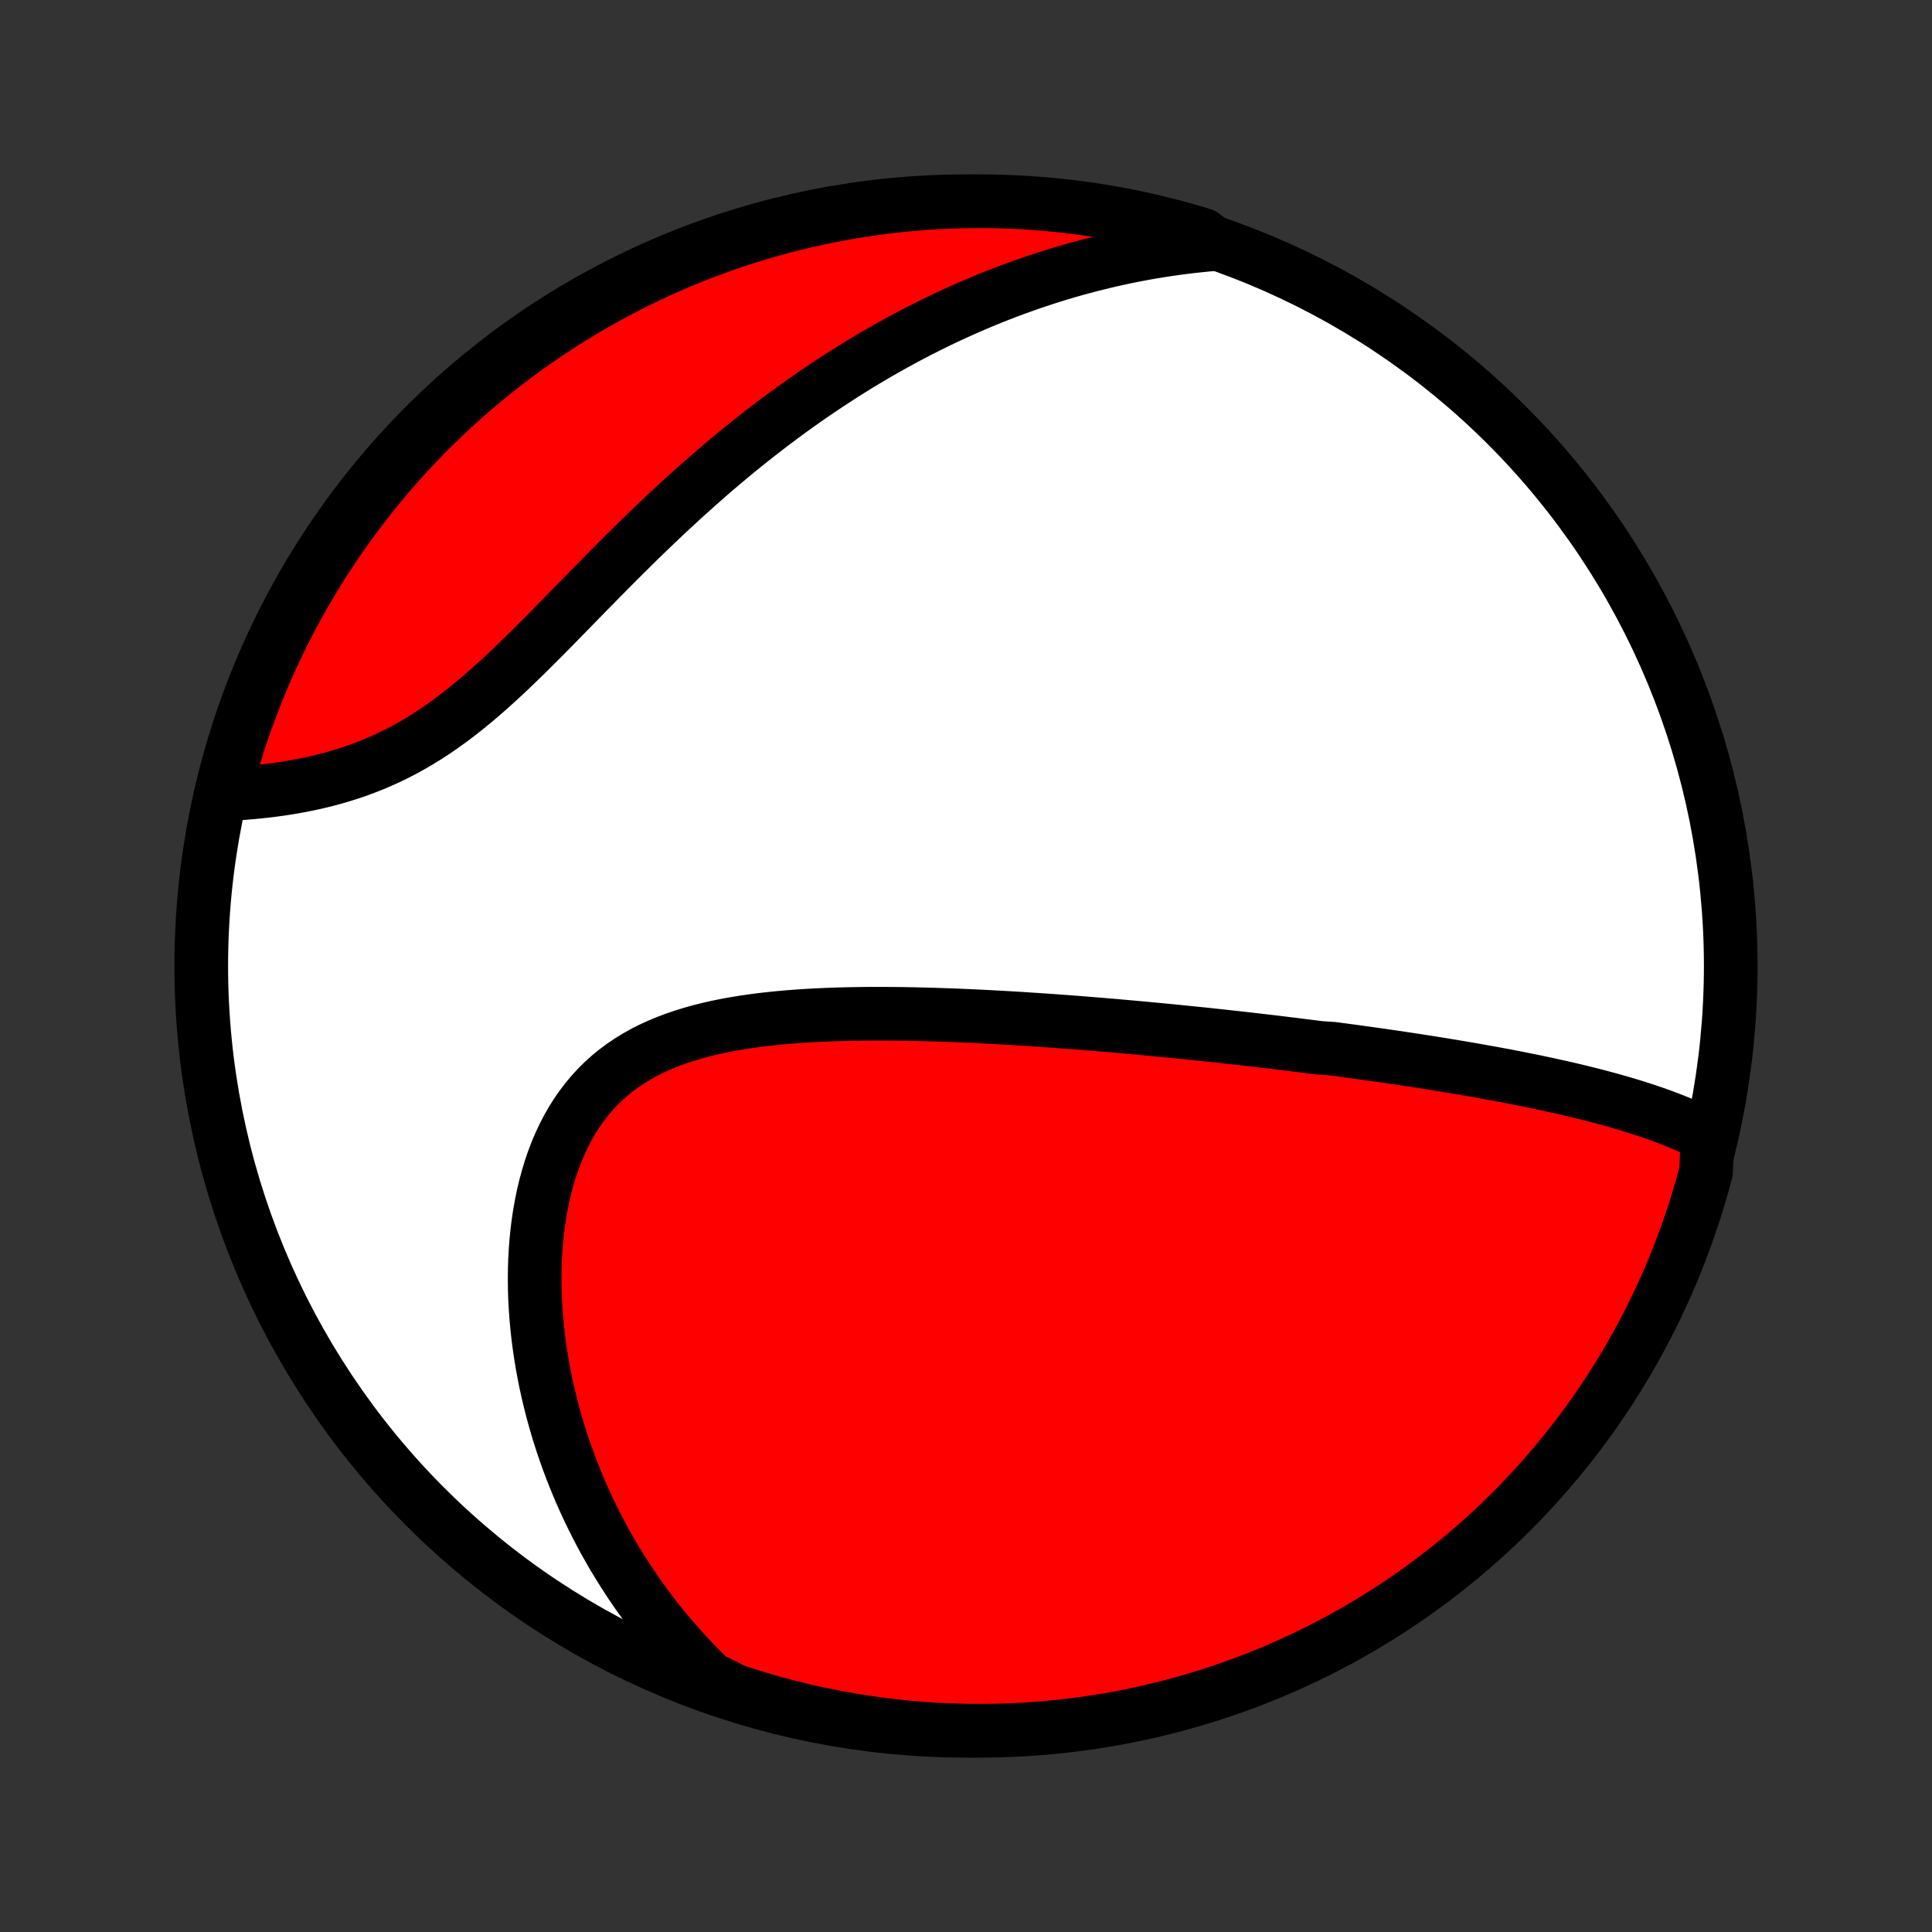 <?xml version="1.0" encoding="utf-8" standalone="no"?>
<!DOCTYPE svg PUBLIC "-//W3C//DTD SVG 1.1//EN"
  "http://www.w3.org/Graphics/SVG/1.1/DTD/svg11.dtd">
<!-- Created with matplotlib (http://matplotlib.org/) -->
<svg height="72pt" version="1.1" viewBox="0 0 72 72" width="72pt" xmlns="http://www.w3.org/2000/svg" xmlns:xlink="http://www.w3.org/1999/xlink">
 <rect x="0" y="0" width="72" height="72" fill="#333333" stroke="none"/>
 <defs>
  <style type="text/css">
*{stroke-linecap:butt;stroke-linejoin:round;}
  </style>
 </defs>
 <g id="figure_1">
  <g id="patch_1">
   <path d="
M0 72
L72 72
L72 0
L0 0
z
" style="fill:none;"/>
  </g>
  <g id="axes_1">
   <g id="PatchCollection_1">
    <defs>
     <path d="
M36 -7.5
C43.558 -7.5 50.808 -10.503 56.153 -15.848
C61.497 -21.192 64.5 -28.442 64.5 -36
C64.5 -43.558 61.497 -50.808 56.153 -56.153
C50.808 -61.497 43.558 -64.5 36 -64.5
C28.442 -64.5 21.192 -61.497 15.848 -56.153
C10.503 -50.808 7.5 -43.558 7.5 -36
C7.5 -28.442 10.503 -21.192 15.848 -15.848
C21.192 -10.503 28.442 -7.5 36 -7.5
z
" id="C0_0_a811fe30f3"/>
     <path d="
M63.635 -29.678
L63.413 -29.79
L63.188 -29.898
L62.961 -30.001
L62.732 -30.101
L62.502 -30.196
L62.27 -30.288
L62.036 -30.377
L61.802 -30.463
L61.566 -30.545
L61.33 -30.625
L61.093 -30.702
L60.855 -30.777
L60.617 -30.849
L60.378 -30.92
L60.139 -30.988
L59.9 -31.054
L59.66 -31.118
L59.42 -31.181
L59.18 -31.242
L58.941 -31.301
L58.701 -31.359
L58.461 -31.416
L58.221 -31.471
L57.982 -31.524
L57.742 -31.577
L57.503 -31.628
L57.264 -31.679
L57.025 -31.728
L56.787 -31.776
L56.548 -31.824
L56.31 -31.87
L56.072 -31.916
L55.834 -31.96
L55.597 -32.004
L55.359 -32.047
L55.122 -32.089
L54.885 -32.131
L54.648 -32.172
L54.412 -32.212
L54.175 -32.252
L53.939 -32.291
L53.702 -32.33
L53.466 -32.368
L53.23 -32.405
L52.994 -32.442
L52.757 -32.479
L52.521 -32.515
L52.285 -32.55
L52.048 -32.586
L51.811 -32.62
L51.575 -32.655
L51.337 -32.689
L51.1 -32.722
L50.863 -32.755
L50.625 -32.788
L50.386 -32.821
L50.148 -32.853
L49.909 -32.885
L49.669 -32.917
L49.188 -32.948
L48.947 -32.979
L48.705 -33.01
L48.463 -33.04
L48.219 -33.071
L47.975 -33.1
L47.731 -33.13
L47.485 -33.16
L47.238 -33.189
L46.991 -33.218
L46.742 -33.247
L46.492 -33.276
L46.242 -33.304
L45.99 -33.332
L45.737 -33.36
L45.483 -33.388
L45.227 -33.415
L44.97 -33.443
L44.712 -33.47
L44.452 -33.496
L44.191 -33.523
L43.929 -33.55
L43.664 -33.576
L43.399 -33.602
L43.131 -33.627
L42.862 -33.653
L42.591 -33.678
L42.319 -33.703
L42.044 -33.728
L41.768 -33.752
L41.49 -33.777
L41.21 -33.8
L40.928 -33.824
L40.644 -33.847
L40.357 -33.87
L40.069 -33.893
L39.779 -33.915
L39.486 -33.936
L39.192 -33.958
L38.895 -33.978
L38.596 -33.999
L38.294 -34.018
L37.991 -34.038
L37.685 -34.056
L37.377 -34.074
L37.067 -34.091
L36.755 -34.108
L36.44 -34.123
L36.123 -34.138
L35.804 -34.152
L35.483 -34.165
L35.16 -34.176
L34.834 -34.187
L34.507 -34.196
L34.177 -34.204
L33.846 -34.211
L33.513 -34.216
L33.179 -34.219
L32.843 -34.221
L32.505 -34.221
L32.166 -34.218
L31.826 -34.213
L31.485 -34.206
L31.143 -34.197
L30.8 -34.184
L30.457 -34.169
L30.114 -34.15
L29.771 -34.128
L29.428 -34.102
L29.086 -34.072
L28.744 -34.038
L28.404 -34
L28.066 -33.956
L27.729 -33.907
L27.395 -33.853
L27.063 -33.793
L26.734 -33.726
L26.409 -33.652
L26.088 -33.572
L25.771 -33.483
L25.459 -33.387
L25.152 -33.282
L24.851 -33.169
L24.557 -33.046
L24.269 -32.914
L23.988 -32.772
L23.715 -32.619
L23.451 -32.456
L23.194 -32.282
L22.946 -32.098
L22.708 -31.902
L22.479 -31.696
L22.259 -31.478
L22.05 -31.25
L21.85 -31.011
L21.661 -30.762
L21.481 -30.503
L21.312 -30.234
L21.154 -29.956
L21.006 -29.669
L20.867 -29.373
L20.739 -29.07
L20.621 -28.76
L20.513 -28.443
L20.415 -28.12
L20.326 -27.792
L20.247 -27.459
L20.177 -27.121
L20.116 -26.78
L20.064 -26.436
L20.02 -26.088
L19.985 -25.739
L19.958 -25.387
L19.939 -25.035
L19.928 -24.681
L19.925 -24.327
L19.929 -23.972
L19.94 -23.618
L19.959 -23.265
L19.984 -22.912
L20.016 -22.56
L20.054 -22.209
L20.099 -21.861
L20.15 -21.514
L20.206 -21.169
L20.269 -20.826
L20.337 -20.485
L20.411 -20.147
L20.49 -19.812
L20.574 -19.479
L20.663 -19.149
L20.757 -18.822
L20.856 -18.498
L20.96 -18.177
L21.068 -17.86
L21.181 -17.545
L21.297 -17.234
L21.419 -16.926
L21.544 -16.622
L21.673 -16.32
L21.806 -16.022
L21.943 -15.728
L22.084 -15.437
L22.229 -15.149
L22.377 -14.864
L22.528 -14.584
L22.684 -14.306
L22.842 -14.031
L23.005 -13.761
L23.17 -13.493
L23.339 -13.229
L23.511 -12.968
L23.686 -12.71
L23.865 -12.455
L24.047 -12.204
L24.232 -11.956
L24.42 -11.711
L24.611 -11.47
L24.806 -11.231
L25.003 -10.996
L25.204 -10.764
L25.408 -10.534
L25.615 -10.308
L25.825 -10.085
L26.039 -9.865
L26.255 -9.648
L26.475 -9.434
L26.919 -9.223
L27.391 -8.986
L27.867 -8.831
L28.345 -8.685
L28.825 -8.547
L29.308 -8.418
L29.792 -8.297
L30.278 -8.184
L30.767 -8.08
L31.256 -7.985
L31.747 -7.898
L32.24 -7.819
L32.734 -7.749
L33.228 -7.688
L33.724 -7.635
L34.22 -7.591
L34.717 -7.556
L35.214 -7.529
L35.711 -7.511
L36.208 -7.501
L36.706 -7.501
L37.203 -7.509
L37.7 -7.525
L38.196 -7.551
L38.691 -7.585
L39.186 -7.627
L39.68 -7.679
L40.173 -7.739
L40.664 -7.807
L41.154 -7.884
L41.642 -7.97
L42.129 -8.064
L42.614 -8.167
L43.097 -8.278
L43.577 -8.398
L44.056 -8.526
L44.532 -8.662
L45.005 -8.807
L45.475 -8.96
L45.943 -9.121
L46.408 -9.291
L46.869 -9.468
L47.327 -9.654
L47.782 -9.848
L48.233 -10.049
L48.681 -10.259
L49.124 -10.476
L49.563 -10.702
L49.999 -10.934
L50.43 -11.175
L50.857 -11.423
L51.279 -11.679
L51.697 -11.942
L52.109 -12.212
L52.517 -12.489
L52.92 -12.774
L53.318 -13.066
L53.71 -13.365
L54.097 -13.671
L54.478 -13.983
L54.854 -14.302
L55.224 -14.628
L55.589 -14.96
L55.947 -15.299
L56.299 -15.644
L56.645 -15.995
L56.985 -16.353
L57.318 -16.716
L57.645 -17.085
L57.966 -17.46
L58.279 -17.841
L58.586 -18.227
L58.886 -18.618
L59.179 -19.015
L59.465 -19.417
L59.743 -19.824
L60.015 -20.236
L60.279 -20.653
L60.536 -21.074
L60.785 -21.5
L61.027 -21.931
L61.261 -22.366
L61.488 -22.804
L61.706 -23.247
L61.917 -23.694
L62.12 -24.145
L62.315 -24.599
L62.502 -25.056
L62.681 -25.517
L62.852 -25.981
L63.014 -26.448
L63.169 -26.919
L63.315 -27.391
L63.453 -27.867
L63.582 -28.345
z
" id="C0_1_4e3de09bc0"/>
     <path d="
M45.274 -62.904
L44.971 -62.877
L44.67 -62.847
L44.371 -62.814
L44.073 -62.778
L43.776 -62.739
L43.481 -62.696
L43.187 -62.651
L42.895 -62.602
L42.603 -62.55
L42.313 -62.495
L42.024 -62.438
L41.736 -62.377
L41.45 -62.314
L41.164 -62.247
L40.879 -62.178
L40.594 -62.106
L40.311 -62.031
L40.028 -61.953
L39.746 -61.872
L39.465 -61.788
L39.184 -61.701
L38.904 -61.612
L38.625 -61.52
L38.346 -61.424
L38.067 -61.326
L37.788 -61.225
L37.51 -61.121
L37.233 -61.014
L36.955 -60.904
L36.678 -60.791
L36.401 -60.674
L36.124 -60.555
L35.847 -60.433
L35.57 -60.308
L35.293 -60.179
L35.017 -60.048
L34.74 -59.913
L34.463 -59.775
L34.186 -59.633
L33.909 -59.489
L33.632 -59.341
L33.354 -59.189
L33.076 -59.034
L32.798 -58.876
L32.52 -58.714
L32.242 -58.549
L31.963 -58.38
L31.684 -58.207
L31.405 -58.031
L31.126 -57.851
L30.846 -57.668
L30.566 -57.48
L30.285 -57.289
L30.005 -57.094
L29.724 -56.895
L29.442 -56.693
L29.161 -56.486
L28.879 -56.275
L28.597 -56.061
L28.314 -55.842
L28.031 -55.62
L27.749 -55.394
L27.465 -55.164
L27.182 -54.93
L26.899 -54.692
L26.615 -54.45
L26.332 -54.204
L26.048 -53.955
L25.765 -53.702
L25.481 -53.446
L25.198 -53.186
L24.914 -52.923
L24.631 -52.656
L24.348 -52.387
L24.065 -52.115
L23.782 -51.84
L23.5 -51.562
L23.217 -51.282
L22.936 -51.001
L22.654 -50.717
L22.373 -50.432
L22.092 -50.146
L21.811 -49.86
L21.531 -49.573
L21.251 -49.286
L20.971 -49
L20.692 -48.715
L20.413 -48.431
L20.133 -48.149
L19.854 -47.87
L19.575 -47.594
L19.295 -47.322
L19.016 -47.054
L18.736 -46.791
L18.455 -46.534
L18.174 -46.282
L17.892 -46.037
L17.61 -45.799
L17.327 -45.569
L17.043 -45.346
L16.758 -45.132
L16.472 -44.927
L16.185 -44.73
L15.897 -44.543
L15.608 -44.365
L15.318 -44.197
L15.028 -44.037
L14.737 -43.887
L14.445 -43.747
L14.153 -43.615
L13.861 -43.492
L13.569 -43.378
L13.278 -43.272
L12.987 -43.173
L12.696 -43.083
L12.407 -43
L12.119 -42.923
L11.832 -42.854
L11.547 -42.79
L11.264 -42.732
L10.982 -42.68
L10.704 -42.633
L10.427 -42.591
L10.153 -42.554
L9.882 -42.521
L9.614 -42.492
L9.349 -42.467
L9.086 -42.445
L8.828 -42.426
L8.572 -42.411
L8.349 -42.399
L8.473 -42.903
L8.606 -43.384
L8.748 -43.864
L8.897 -44.34
L9.055 -44.815
L9.222 -45.286
L9.396 -45.755
L9.578 -46.221
L9.769 -46.684
L9.967 -47.143
L10.174 -47.599
L10.388 -48.052
L10.61 -48.501
L10.84 -48.946
L11.077 -49.387
L11.322 -49.824
L11.575 -50.257
L11.835 -50.686
L12.102 -51.11
L12.377 -51.529
L12.659 -51.944
L12.948 -52.354
L13.244 -52.758
L13.547 -53.158
L13.857 -53.553
L14.173 -53.942
L14.496 -54.326
L14.826 -54.704
L15.162 -55.076
L15.505 -55.443
L15.853 -55.804
L16.208 -56.158
L16.569 -56.507
L16.936 -56.849
L17.308 -57.185
L17.687 -57.515
L18.071 -57.837
L18.46 -58.154
L18.855 -58.463
L19.255 -58.766
L19.66 -59.062
L20.07 -59.35
L20.485 -59.632
L20.904 -59.907
L21.328 -60.174
L21.757 -60.434
L22.19 -60.686
L22.627 -60.931
L23.069 -61.168
L23.514 -61.397
L23.963 -61.619
L24.416 -61.833
L24.872 -62.039
L25.331 -62.238
L25.794 -62.428
L26.26 -62.61
L26.729 -62.784
L27.201 -62.95
L27.675 -63.108
L28.152 -63.257
L28.632 -63.398
L29.113 -63.531
L29.597 -63.655
L30.083 -63.771
L30.57 -63.879
L31.059 -63.978
L31.55 -64.068
L32.042 -64.15
L32.535 -64.224
L33.029 -64.289
L33.524 -64.345
L34.02 -64.392
L34.517 -64.431
L35.014 -64.461
L35.511 -64.483
L36.008 -64.496
L36.506 -64.5
L37.003 -64.496
L37.5 -64.482
L37.996 -64.46
L38.492 -64.43
L38.987 -64.391
L39.481 -64.343
L39.975 -64.287
L40.467 -64.222
L40.957 -64.148
L41.446 -64.066
L41.934 -63.975
L42.419 -63.876
L42.903 -63.768
L43.384 -63.651
L43.864 -63.527
L44.34 -63.394
L44.815 -63.252
z
" id="C0_2_fd15d2ee8d"/>
    </defs>
    <g clip-path="url(#p1bffca34e9)">
     <use style="fill:#ffffff;stroke:#000000;stroke-width:2.0;" x="0.0" xlink:href="#C0_0_a811fe30f3" y="72.0"/>
    </g>
    <g clip-path="url(#p1bffca34e9)">
     <use style="fill:#ff0000;stroke:#000000;stroke-width:2.0;" x="0.0" xlink:href="#C0_1_4e3de09bc0" y="72.0"/>
    </g>
    <g clip-path="url(#p1bffca34e9)">
     <use style="fill:#ff0000;stroke:#000000;stroke-width:2.0;" x="0.0" xlink:href="#C0_2_fd15d2ee8d" y="72.0"/>
    </g>
   </g>
  </g>
 </g>
 <defs>
  <clipPath id="p1bffca34e9">
   <rect height="72.0" width="72.0" x="0.0" y="0.0"/>
  </clipPath>
 </defs>
</svg>
